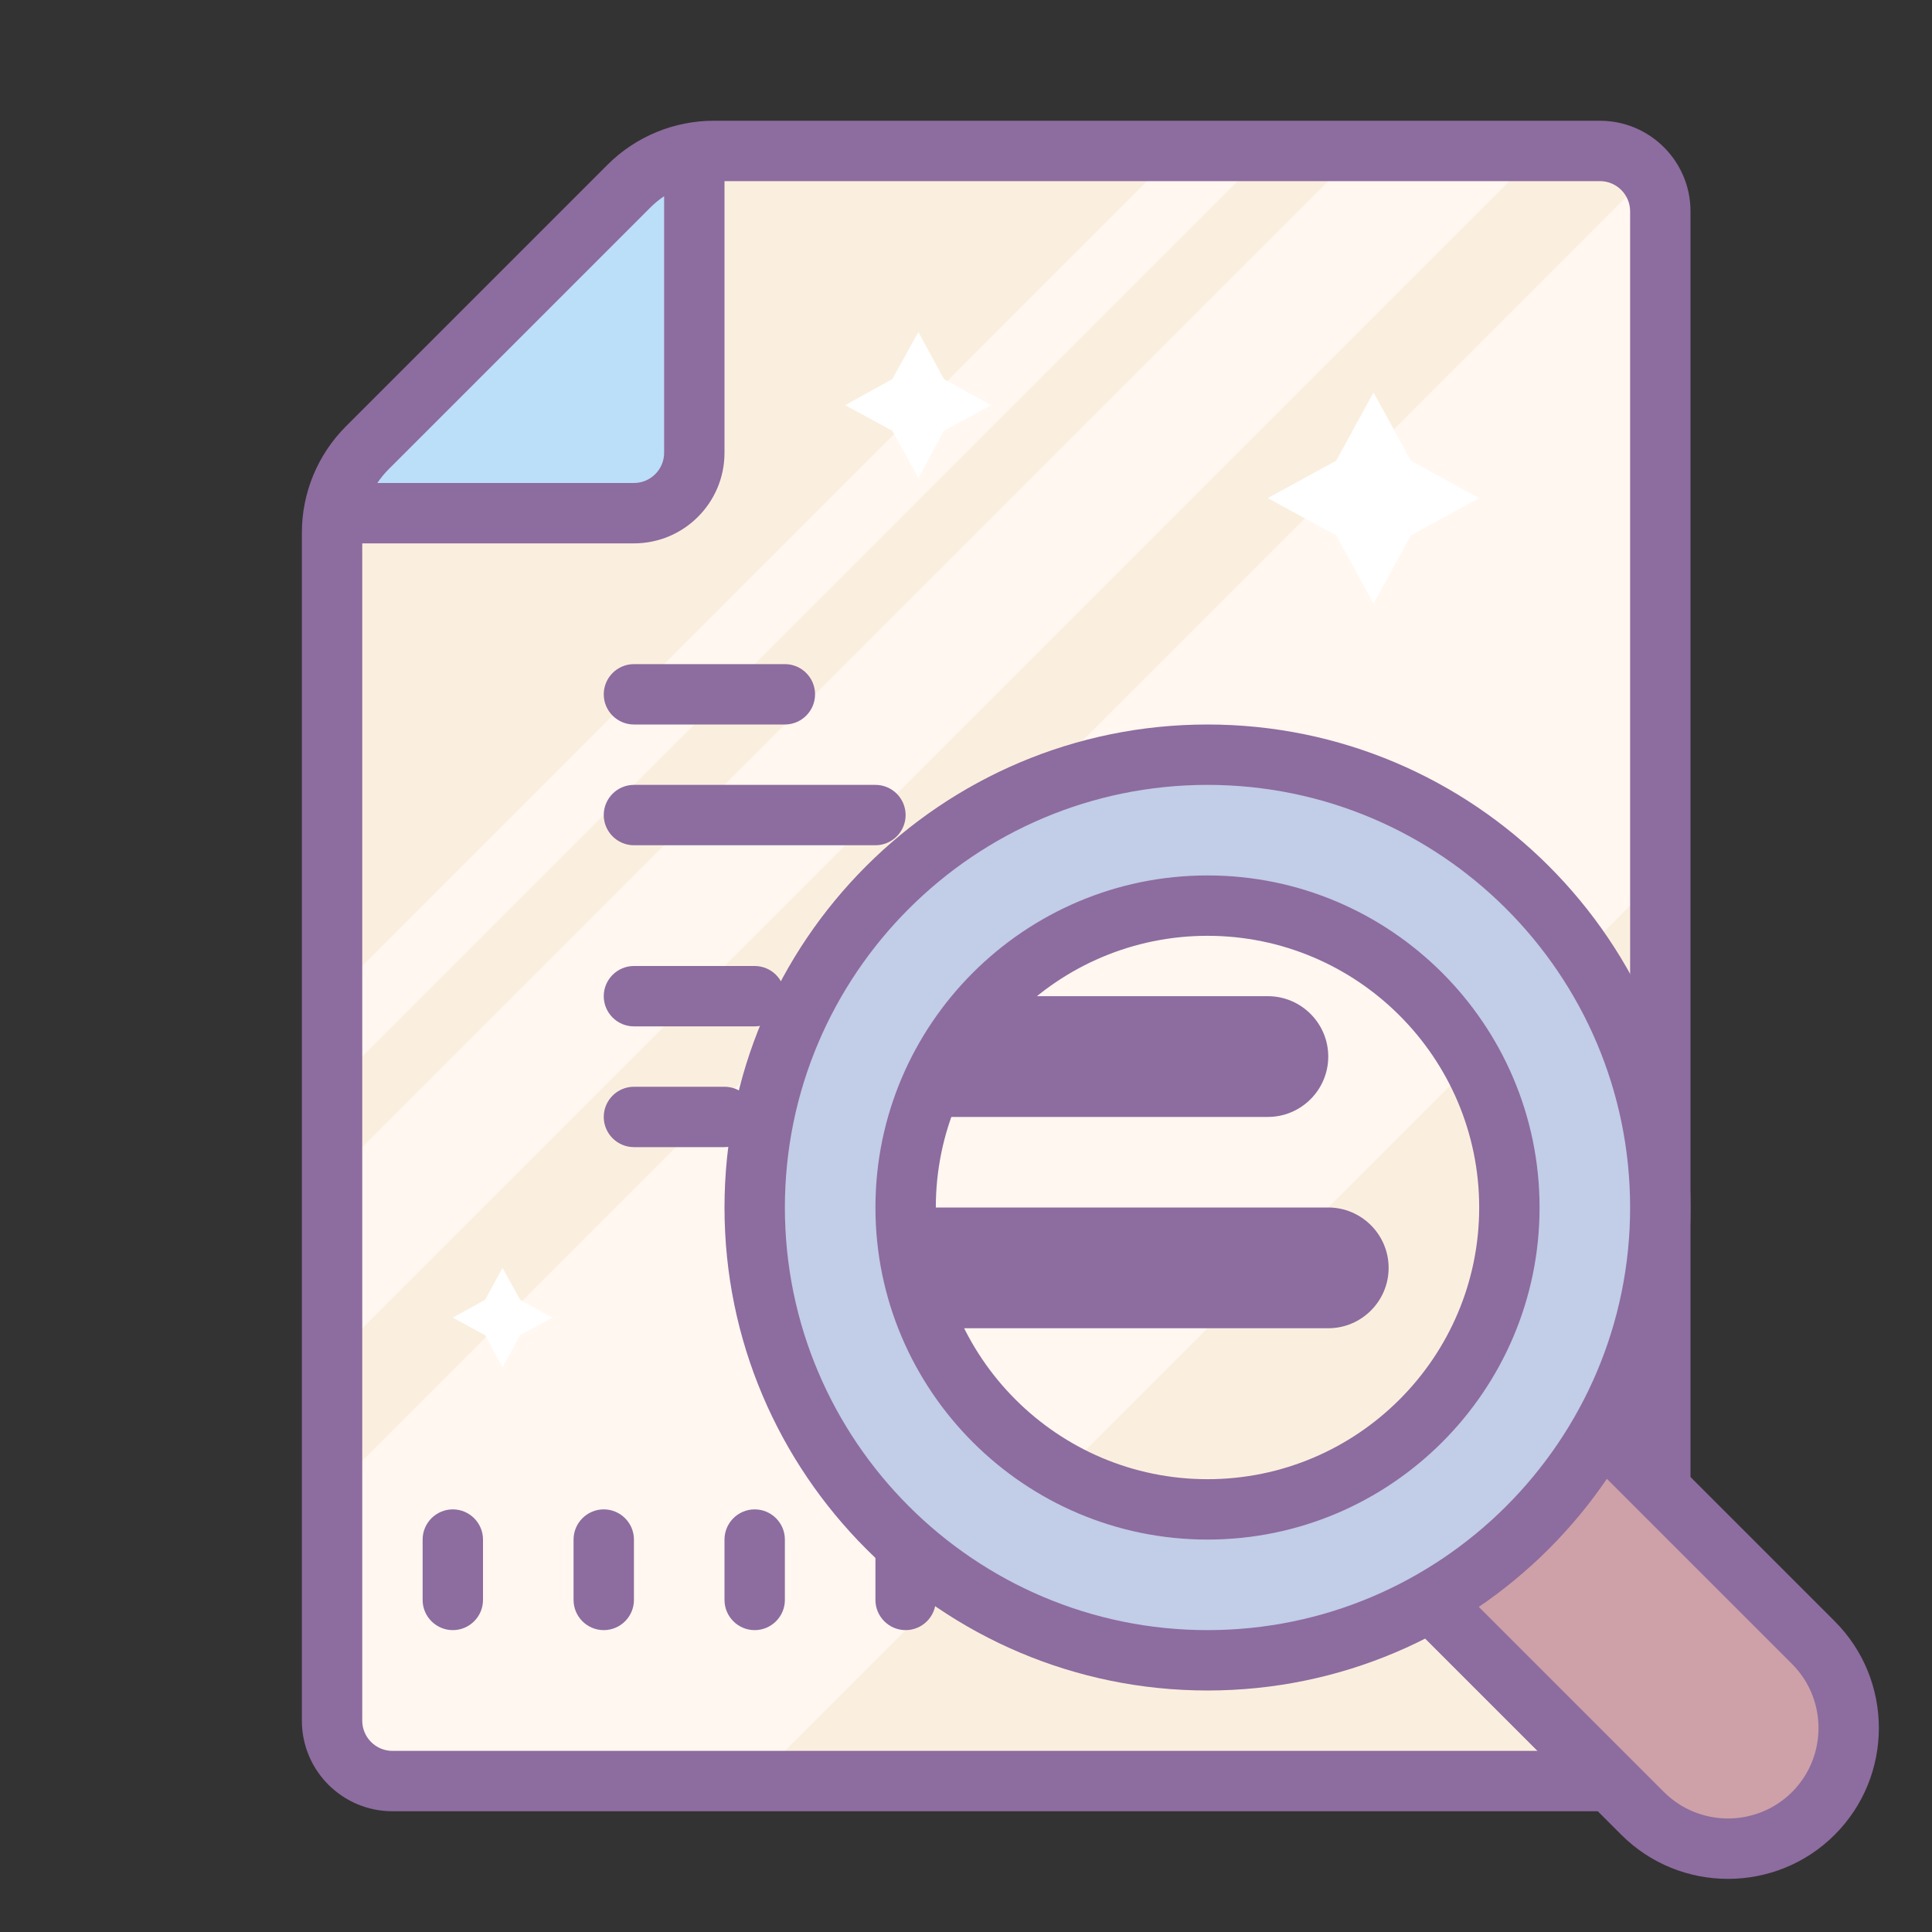 <svg xmlns="http://www.w3.org/2000/svg" viewBox="0 0 64 64" width="64" height="64"><rect x="0" y="0" width="64" height="64" fill="#333333" stroke="none"/><path fill="#faefde" d="M23.238,4.941H52c1.656,0,3,1.34,3,3v48c0,1.656-1.344,3-3,3H14c-1.656,0-3-1.344-3-3V17.18 c0-0.797,0.316-1.559,0.879-2.121l9.242-9.238C21.684,5.258,22.445,4.941,23.238,4.941z"/><path fill="#fff7f0" d="M11 59l-.148-9.461L54.34 6.059 55 29 25 59H11zM10.852 39.148L45.059 4.941l5.75.25L11 45 10.852 39.148zM10.852 33.148L39 5h3L10.852 36.148V33.148z"/><path fill="#fff" d="M45.5 13l1.238 2.262L49 16.5l-2.262 1.238L45.5 20l-1.238-2.262L42 16.5l2.262-1.238L45.5 13zM30.422 11l.848 1.559 1.57.863-1.57.848-.848 1.57-.863-1.57L28 13.422l1.559-.863L30.422 11zM16.648 42l.582 1.059 1.07.59-1.07.582-.582 1.07-.578-1.07L15 43.648l1.07-.59L16.648 42z"/><path fill="#bbdef9" d="M23,5v12H11L23,5z"/><path fill="#8d6c9f" d="M53,4H23.66c-1.328-0.004-2.602,0.523-3.539,1.461l-8.66,8.66C10.523,15.059,9.996,16.332,10,17.66 V57c0,1.656,1.344,3,3,3h40c1.656,0,3-1.344,3-3V7C56,5.344,54.656,4,53,4z M21.539,6.879C21.68,6.738,21.836,6.609,22,6.5V15 c0,0.551-0.449,1-1,1h-8.5c0.109-0.164,0.238-0.32,0.379-0.461L21.539,6.879z M54,57c0,0.551-0.449,1-1,1H13c-0.551,0-1-0.449-1-1 V18h9c1.656,0,3-1.344,3-3V6h29c0.551,0,1,0.449,1,1V57z"/><path fill="#8d6c9f" d="M21 24h5c.551 0 1-.449 1-1s-.449-1-1-1h-5c-.551 0-1 .449-1 1S20.449 24 21 24zM21 28h8c.551 0 1-.449 1-1s-.449-1-1-1h-8c-.551 0-1 .449-1 1S20.449 28 21 28zM24 36h-3c-.551 0-1 .449-1 1s.449 1 1 1h3c.551 0 1-.449 1-1S24.551 36 24 36zM25 32h-4c-.551 0-1 .449-1 1s.449 1 1 1h4c.551 0 1-.449 1-1S25.551 32 25 32zM27 37h15c1.102 0 2-.898 2-2s-.898-2-2-2H31L27 37zM44 40H29v4h15c1.102 0 2-.898 2-2S45.102 40 44 40zM15 50c-.551 0-1 .449-1 1v2c0 .551.449 1 1 1s1-.449 1-1v-2C16 50.449 15.551 50 15 50zM20 50c-.551 0-1 .449-1 1v2c0 .551.449 1 1 1s1-.449 1-1v-2C21 50.449 20.551 50 20 50zM25 50c-.551 0-1 .449-1 1v2c0 .551.449 1 1 1s1-.449 1-1v-2C26 50.449 25.551 50 25 50zM30 50c-.551 0-1 .449-1 1v2c0 .551.449 1 1 1s1-.449 1-1v-2C31 50.449 30.551 50 30 50z"/><path fill="#cda1a7" d="M60.071,54.414l-8.314-8.314l-5.657,5.657l8.314,8.314c1.562,1.562,4.095,1.562,5.657,0l0,0 C61.633,58.509,61.633,55.976,60.071,54.414z"/><path fill="#8d6c9f" d="M57.242,62.24c-1.28,0-2.561-0.487-3.535-1.462l-9.021-9.021l7.071-7.071l9.021,9.021 c1.949,1.949,1.949,5.122,0,7.071C59.803,61.753,58.523,62.24,57.242,62.24z M47.515,51.758l7.606,7.606 c1.169,1.167,3.072,1.167,4.243,0c1.169-1.17,1.169-3.073,0-4.243l-7.607-7.606L47.515,51.758z"/><g><path fill="#c2cde7" d="M40,25c-8.284,0-15,6.716-15,15c0,8.284,6.716,15,15,15s15-6.716,15-15C55,31.716,48.284,25,40,25z M40,50c-5.523,0-10-4.477-10-10s4.477-10,10-10s10,4.477,10,10S45.523,50,40,50z"/><path fill="#8d6c9f" d="M40,56c-8.822,0-16-7.178-16-16s7.178-16,16-16s16,7.178,16,16S48.822,56,40,56z M40,26 c-7.72,0-14,6.28-14,14s6.28,14,14,14s14-6.28,14-14S47.72,26,40,26z M40,51c-6.065,0-11-4.935-11-11s4.935-11,11-11 s11,4.935,11,11S46.065,51,40,51z M40,31c-4.962,0-9,4.037-9,9s4.038,9,9,9s9-4.037,9-9S44.962,31,40,31z"/></g></svg>